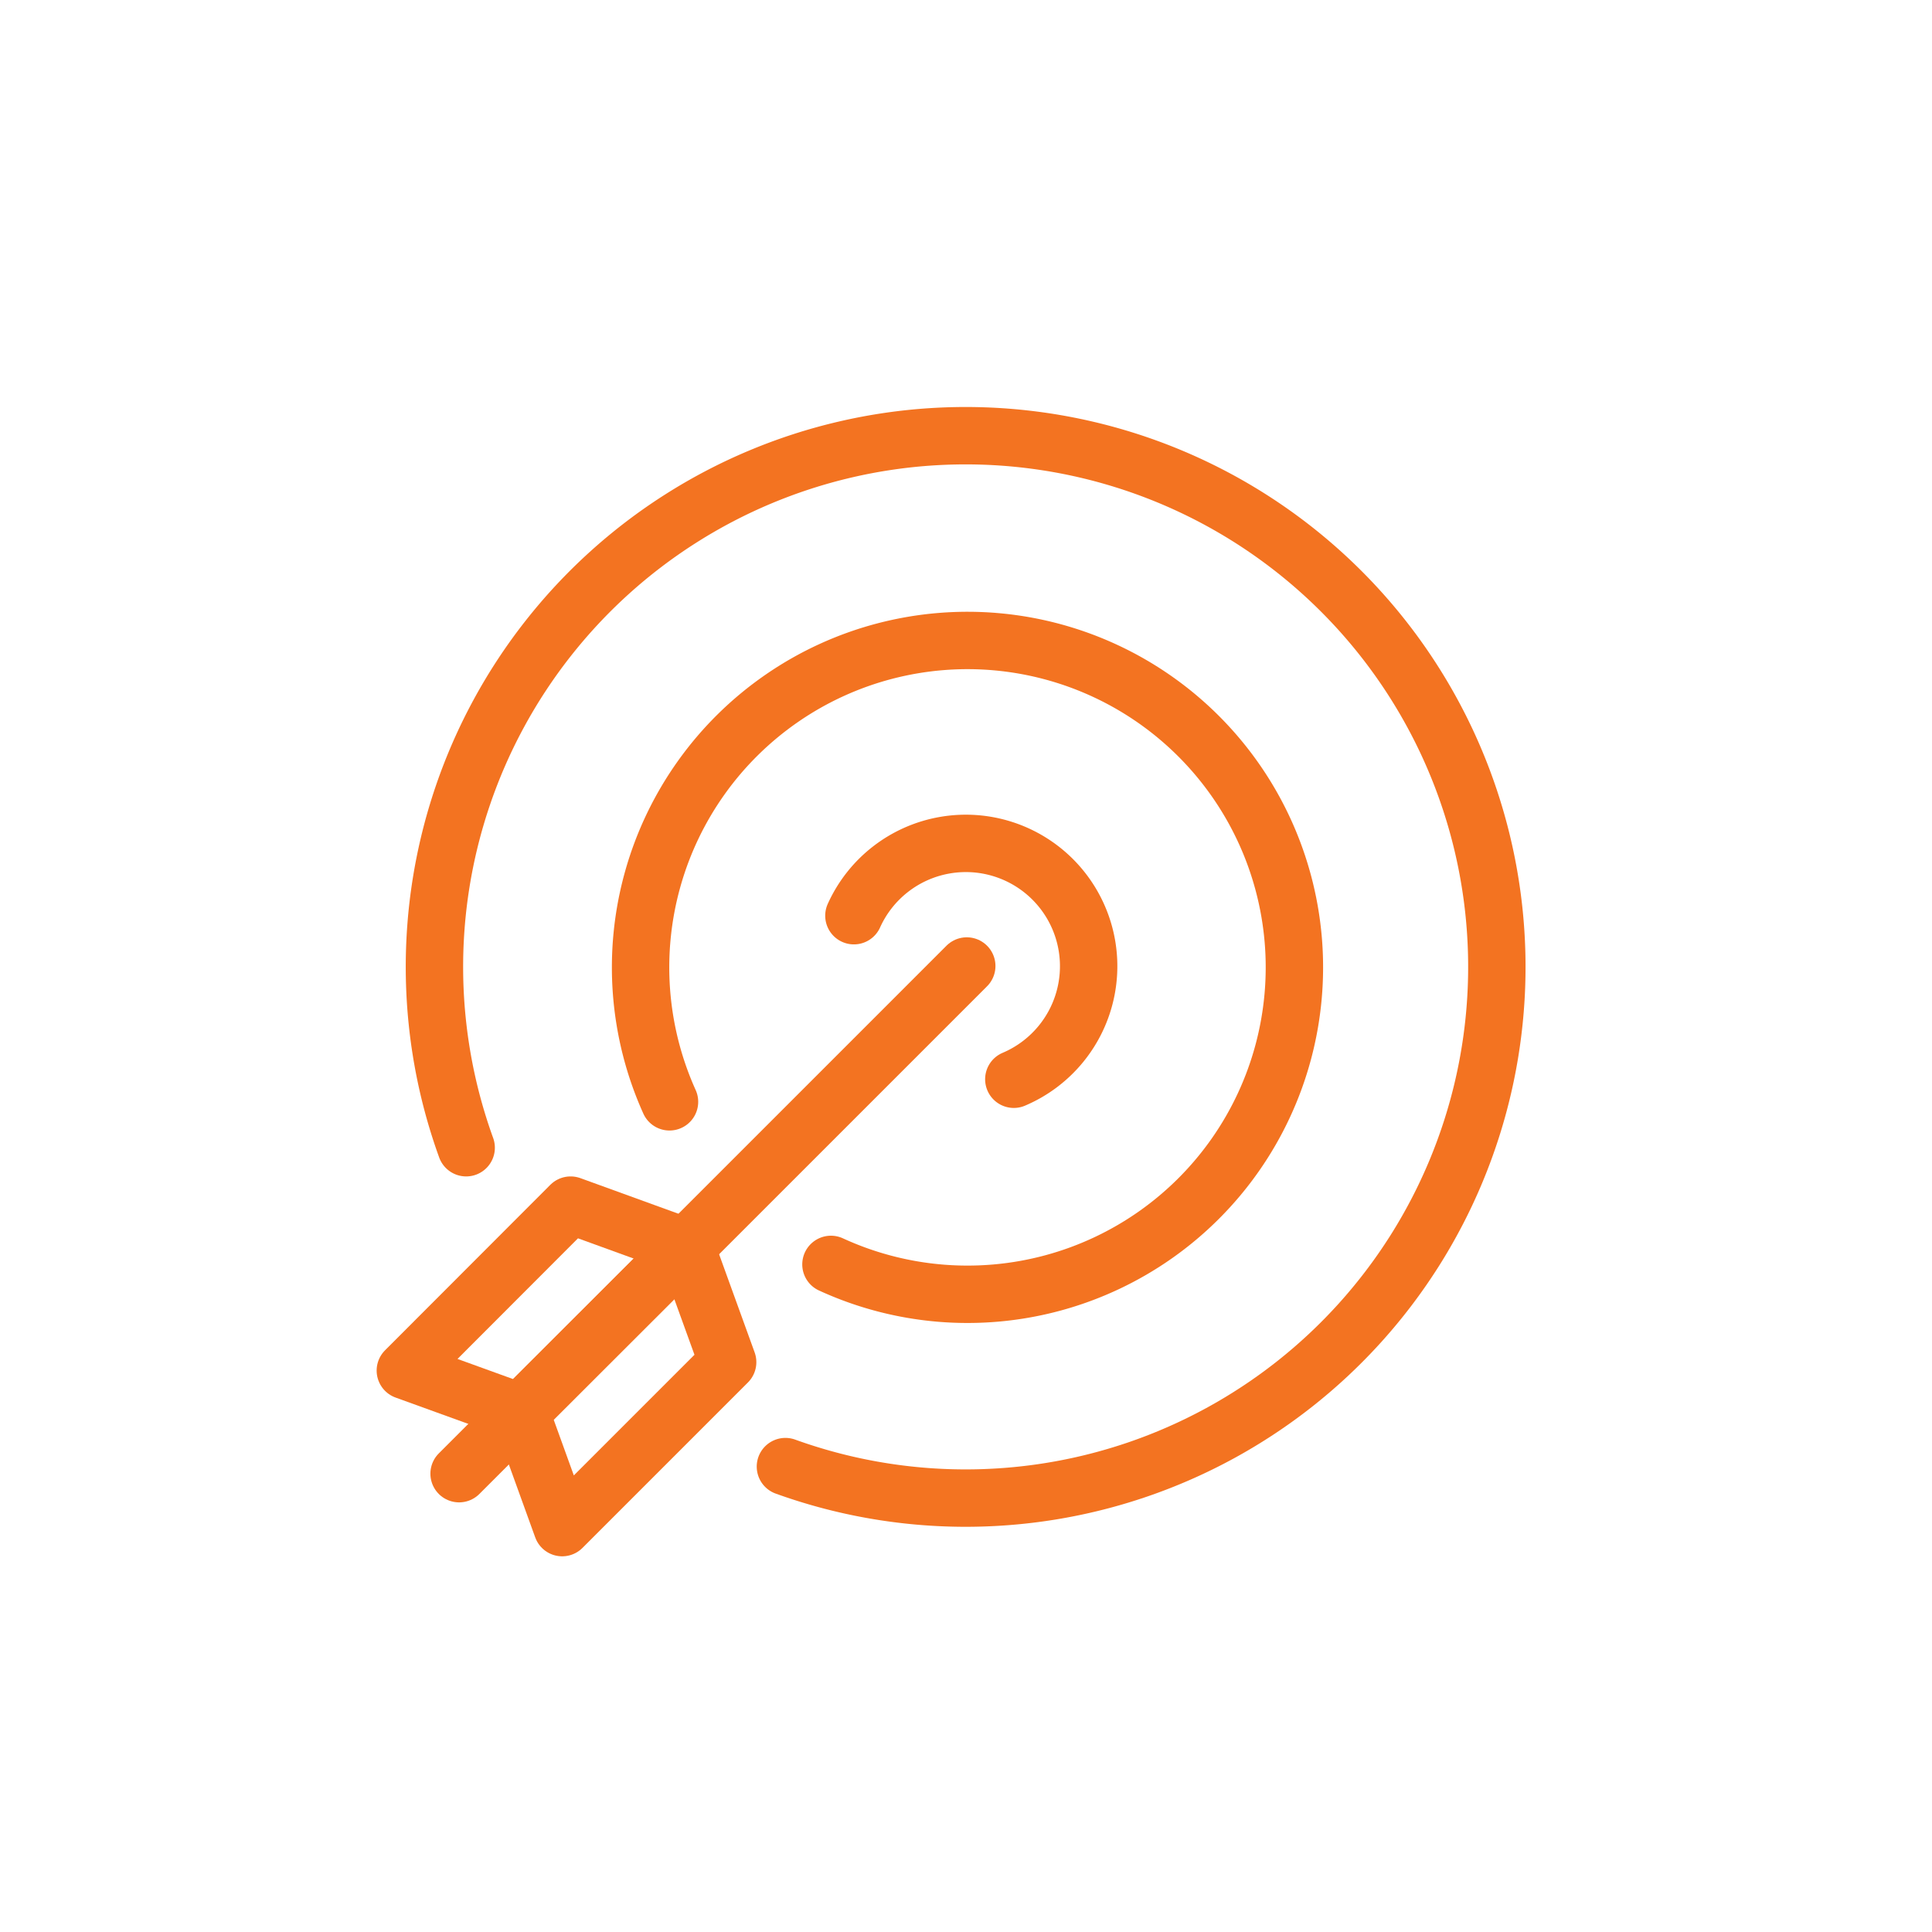 <svg xmlns="http://www.w3.org/2000/svg" xmlns:xlink="http://www.w3.org/1999/xlink" width="101" height="101"
     viewBox="0 0 101 101">
    <defs>
        <path id="1efpb" d="M1063.06 1819.67a27.77 27.77 0 1 0-16.69-16.67"/>
        <path id="1efpc" d="M1065.44 1809.1a17.09 17.09 0 1 0-8.44-8.5"/>
        <path id="1efpd" d="M1075 1799.42a6.42 6.42 0 1 0-8.36-8.55"/>
        <path id="1efpe" d="M1072.54 1793.5l-26.54 26.54"/>
        <path id="1efpf" d="M1051.83 1806l-8.64 8.65 6.02 2.18 8.65-8.64-6.03-2.19z"/>
        <path id="1efpg" d="M1060.04 1814.21l-8.65 8.65-2.18-6.03 8.65-8.64 2.18 6.02z"/>
    </defs>
    <g>
        <g transform="translate(-1022 -1743)">
            <use fill="#fff" fill-opacity="0" stroke="#f37321" stroke-linecap="round" stroke-linejoin="round"
                 stroke-miterlimit="50" stroke-width="3" xlink:href="#1efpb"/>
        </g>
        <g transform="translate(-1022 -1743)">
            <use fill="#fff" fill-opacity="0" stroke="#f37321" stroke-linecap="round" stroke-linejoin="round"
                 stroke-miterlimit="50" stroke-width="3" xlink:href="#1efpc"/>
        </g>
        <g transform="translate(-1022 -1743)">
            <use fill="#fff" fill-opacity="0" stroke="#f37321" stroke-linecap="round" stroke-linejoin="round"
                 stroke-miterlimit="50" stroke-width="3" xlink:href="#1efpd"/>
        </g>
        <g transform="translate(-1022 -1743)">
            <use fill="#fff" fill-opacity="0" stroke="#f37321" stroke-linecap="round" stroke-linejoin="round"
                 stroke-miterlimit="50" stroke-width="3" xlink:href="#1efpe"/>
        </g>
        <g transform="translate(-1022 -1743)">
            <use fill="#fff" fill-opacity="0" stroke="#f37321" stroke-linecap="round" stroke-linejoin="round"
                 stroke-miterlimit="50" stroke-width="3" xlink:href="#1efpf"/>
        </g>
        <g transform="translate(-1022 -1743)">
            <use fill="#fff" fill-opacity="0" stroke="#f37321" stroke-linecap="round" stroke-linejoin="round"
                 stroke-miterlimit="50" stroke-width="3" xlink:href="#1efpg"/>
        </g>
    </g>
</svg>